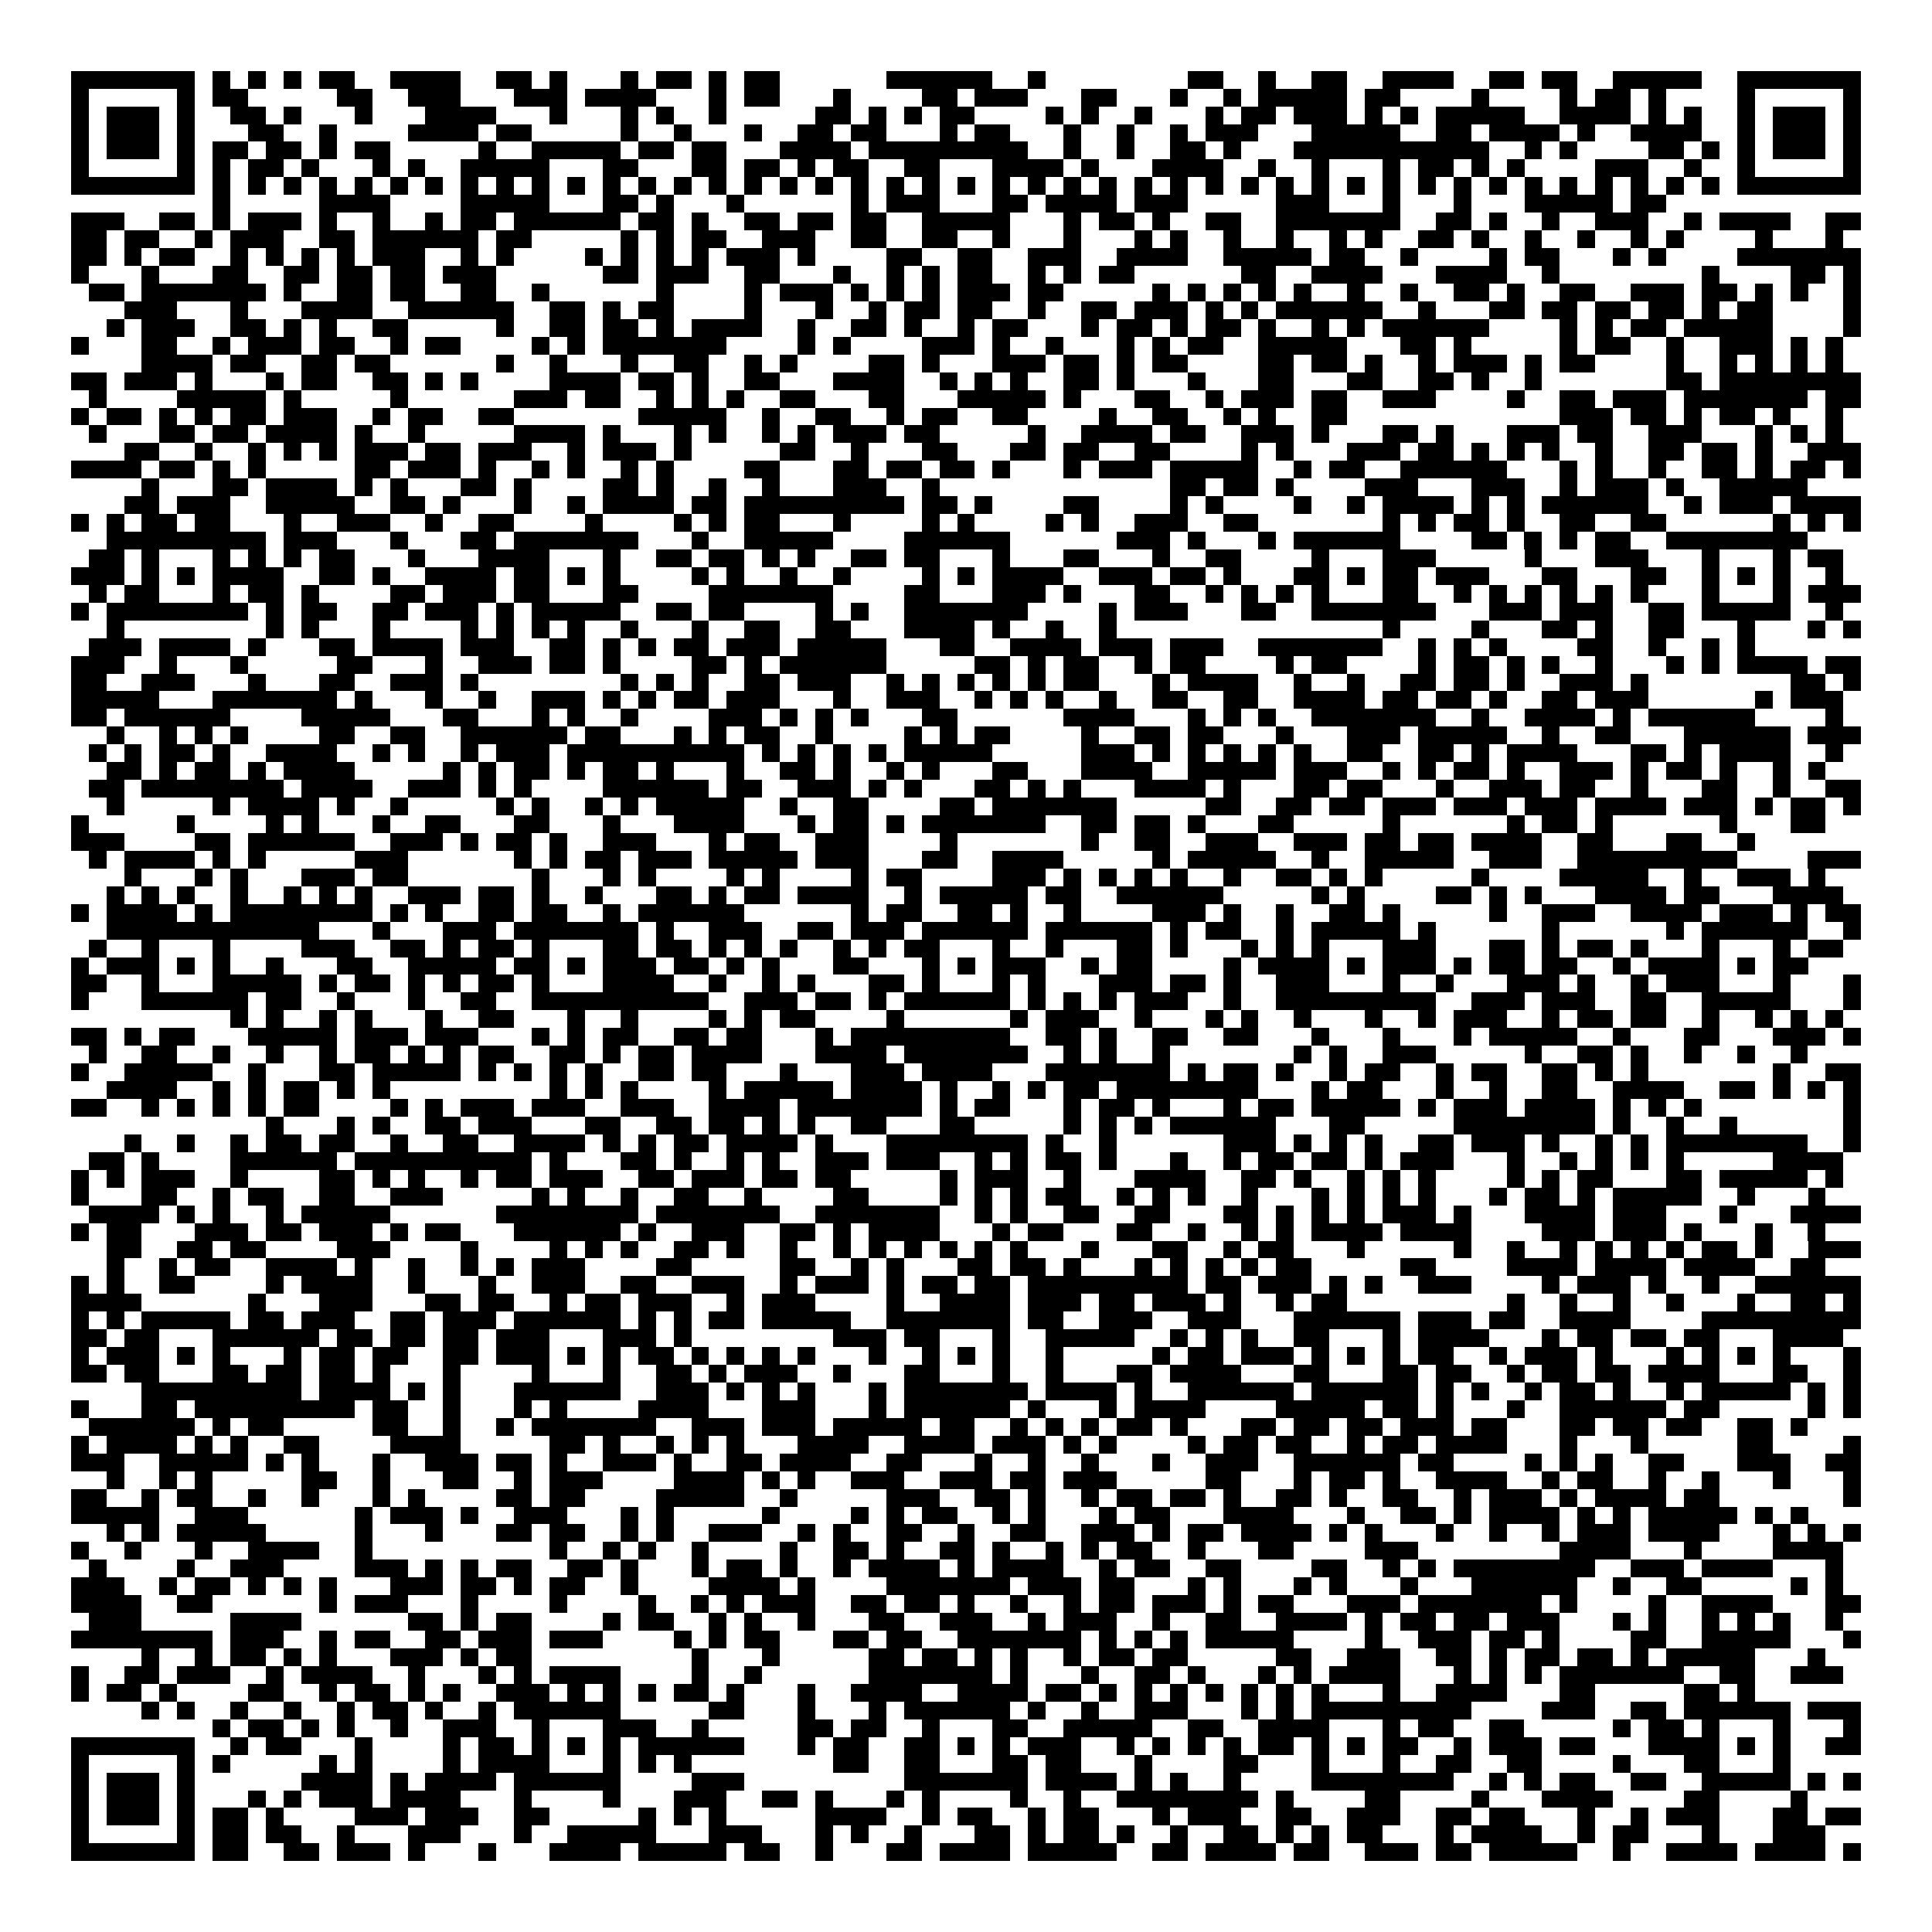 <svg xmlns="http://www.w3.org/2000/svg" viewBox="0 0 109 109" shape-rendering="crispEdges"><path fill="#ffffff" d="M0 0h109v109H0z"/><path stroke="#000000" d="M4 4.5h7m1 0h1m1 0h1m1 0h1m1 0h2m2 0h4m2 0h2m1 0h1m3 0h1m1 0h2m1 0h1m1 0h2m6 0h6m2 0h1m8 0h2m2 0h1m2 0h2m2 0h4m2 0h2m1 0h2m2 0h5m2 0h7M4 5.5h1m5 0h1m1 0h2m5 0h2m2 0h3m3 0h3m1 0h4m3 0h1m1 0h2m3 0h1m4 0h2m1 0h3m3 0h2m3 0h1m2 0h1m1 0h5m1 0h2m4 0h1m4 0h1m1 0h2m1 0h1m4 0h1m5 0h1M4 6.5h1m1 0h3m1 0h1m2 0h2m1 0h1m3 0h1m3 0h4m3 0h1m3 0h1m1 0h1m2 0h1m5 0h2m1 0h1m1 0h1m1 0h2m4 0h1m1 0h1m2 0h1m3 0h1m1 0h2m1 0h3m1 0h1m1 0h1m1 0h5m2 0h4m1 0h1m1 0h1m2 0h1m1 0h3m1 0h1M4 7.5h1m1 0h3m1 0h1m3 0h2m2 0h1m4 0h4m1 0h2m5 0h1m2 0h1m3 0h1m2 0h2m1 0h2m3 0h1m1 0h2m3 0h1m2 0h1m2 0h1m1 0h3m3 0h5m2 0h2m1 0h4m1 0h1m2 0h4m2 0h1m1 0h3m1 0h1M4 8.5h1m1 0h3m1 0h1m1 0h2m1 0h2m1 0h1m1 0h2m5 0h1m2 0h5m1 0h2m1 0h2m3 0h4m1 0h9m2 0h1m2 0h1m2 0h2m1 0h1m3 0h11m2 0h1m1 0h1m4 0h2m1 0h1m1 0h1m1 0h3m1 0h1M4 9.5h1m5 0h1m1 0h1m1 0h2m1 0h1m3 0h1m1 0h1m2 0h5m3 0h2m3 0h2m1 0h2m1 0h1m1 0h2m2 0h2m3 0h4m1 0h1m3 0h4m2 0h1m2 0h1m3 0h1m1 0h2m1 0h1m1 0h1m4 0h3m2 0h1m2 0h1m5 0h1M4 10.5h7m1 0h1m1 0h1m1 0h1m1 0h1m1 0h1m1 0h1m1 0h1m1 0h1m1 0h1m1 0h1m1 0h1m1 0h1m1 0h1m1 0h1m1 0h1m1 0h1m1 0h1m1 0h1m1 0h1m1 0h1m1 0h1m1 0h1m1 0h1m1 0h1m1 0h1m1 0h1m1 0h1m1 0h1m1 0h1m1 0h1m1 0h1m1 0h1m1 0h1m1 0h1m1 0h1m1 0h1m1 0h1m1 0h1m1 0h1m1 0h1m1 0h1m1 0h1m1 0h1m1 0h7M12 11.5h1m5 0h4m4 0h5m3 0h2m1 0h1m3 0h1m6 0h1m1 0h3m3 0h2m1 0h4m1 0h3m5 0h3m3 0h1m3 0h1m3 0h5m1 0h2M4 12.5h3m2 0h2m1 0h1m1 0h3m1 0h1m2 0h1m2 0h1m1 0h2m1 0h6m1 0h2m1 0h1m2 0h2m1 0h2m1 0h2m2 0h5m3 0h1m1 0h2m1 0h1m2 0h2m2 0h7m2 0h2m1 0h1m2 0h1m2 0h3m2 0h1m1 0h4m2 0h2M4 13.5h2m1 0h2m2 0h1m1 0h3m2 0h2m1 0h6m1 0h2m5 0h1m1 0h1m1 0h2m2 0h3m2 0h2m2 0h2m2 0h1m3 0h1m3 0h1m1 0h1m2 0h1m2 0h1m2 0h1m1 0h1m2 0h2m1 0h1m2 0h1m2 0h1m2 0h1m1 0h1m4 0h1m3 0h1M4 14.5h2m1 0h1m1 0h2m2 0h1m1 0h1m1 0h1m1 0h1m1 0h3m2 0h1m1 0h1m4 0h1m1 0h1m1 0h1m1 0h1m1 0h3m1 0h1m4 0h2m2 0h2m2 0h3m2 0h4m2 0h5m1 0h2m2 0h1m4 0h1m1 0h2m3 0h1m1 0h1m4 0h7M4 15.5h1m3 0h1m3 0h2m2 0h2m1 0h2m1 0h2m1 0h3m6 0h2m1 0h3m2 0h2m3 0h1m2 0h1m1 0h1m1 0h2m2 0h1m1 0h1m1 0h2m6 0h2m2 0h4m3 0h4m2 0h1m8 0h1m4 0h2m1 0h1M5 16.5h2m1 0h7m1 0h1m2 0h2m1 0h2m2 0h2m2 0h1m6 0h1m4 0h1m1 0h3m1 0h1m1 0h1m1 0h1m1 0h3m1 0h2m5 0h1m1 0h1m1 0h1m1 0h1m1 0h1m2 0h1m2 0h1m2 0h2m1 0h1m2 0h2m2 0h3m1 0h2m1 0h1m1 0h1m2 0h1M7 17.5h3m3 0h1m3 0h4m2 0h6m2 0h2m1 0h1m1 0h2m4 0h1m3 0h1m2 0h1m1 0h2m1 0h2m2 0h1m2 0h2m1 0h3m1 0h1m1 0h1m1 0h6m2 0h1m3 0h2m1 0h2m1 0h2m1 0h2m1 0h1m1 0h2m4 0h1M6 18.5h1m1 0h3m2 0h2m1 0h1m1 0h1m2 0h2m5 0h1m2 0h2m1 0h2m1 0h1m1 0h4m2 0h1m2 0h2m1 0h1m2 0h1m1 0h2m3 0h1m1 0h2m1 0h1m1 0h2m1 0h1m2 0h1m1 0h1m1 0h6m4 0h1m1 0h1m1 0h2m1 0h5m4 0h1M4 19.5h1m3 0h2m2 0h1m1 0h3m1 0h2m2 0h1m1 0h2m4 0h1m1 0h1m1 0h7m4 0h1m1 0h1m4 0h3m1 0h1m2 0h1m3 0h1m1 0h1m1 0h2m2 0h5m3 0h2m1 0h1m5 0h1m1 0h2m2 0h1m2 0h3m1 0h1m1 0h1M8 20.5h4m1 0h2m2 0h2m1 0h2m6 0h1m2 0h1m3 0h1m2 0h2m2 0h1m1 0h1m4 0h2m1 0h1m3 0h3m1 0h2m1 0h1m1 0h2m4 0h2m1 0h2m1 0h1m2 0h1m1 0h3m1 0h1m1 0h2m4 0h1m2 0h1m1 0h1m1 0h1m1 0h1M4 21.5h2m1 0h3m1 0h1m3 0h1m1 0h2m2 0h2m1 0h1m1 0h1m4 0h4m1 0h2m1 0h1m2 0h2m3 0h4m2 0h1m1 0h1m1 0h1m2 0h2m1 0h1m3 0h1m3 0h2m3 0h2m2 0h2m1 0h1m2 0h1m7 0h2m1 0h8M5 22.5h1m4 0h5m1 0h1m5 0h1m6 0h3m1 0h2m2 0h1m1 0h1m1 0h1m2 0h2m3 0h2m3 0h5m1 0h1m3 0h2m2 0h1m1 0h3m1 0h2m2 0h3m4 0h1m2 0h2m1 0h3m1 0h7m1 0h2M4 23.5h1m1 0h2m1 0h1m1 0h1m1 0h2m1 0h3m2 0h1m1 0h2m2 0h2m7 0h5m2 0h1m2 0h2m2 0h1m1 0h2m2 0h2m4 0h1m2 0h2m2 0h1m1 0h1m2 0h2m12 0h3m1 0h2m1 0h1m1 0h2m1 0h1m2 0h1M5 24.5h1m3 0h2m1 0h2m1 0h4m1 0h1m2 0h1m5 0h4m1 0h1m3 0h1m1 0h1m2 0h1m1 0h1m1 0h3m1 0h2m5 0h1m2 0h4m1 0h2m2 0h3m1 0h1m3 0h2m1 0h1m3 0h3m1 0h2m2 0h3m3 0h1m1 0h1m1 0h1M7 25.5h2m2 0h1m2 0h1m1 0h1m1 0h1m1 0h3m1 0h2m1 0h3m2 0h1m1 0h3m1 0h1m5 0h2m2 0h1m3 0h2m3 0h2m1 0h2m2 0h2m4 0h1m1 0h1m3 0h3m1 0h2m1 0h1m1 0h1m1 0h1m2 0h1m2 0h2m1 0h2m1 0h1m2 0h3M4 26.5h4m1 0h2m1 0h1m1 0h1m5 0h2m1 0h3m1 0h1m2 0h1m1 0h1m2 0h1m1 0h1m4 0h2m3 0h2m1 0h2m1 0h2m1 0h1m3 0h1m1 0h3m1 0h5m2 0h1m1 0h2m2 0h6m3 0h1m1 0h1m2 0h1m2 0h2m1 0h1m1 0h2m1 0h1M8 27.5h1m3 0h2m1 0h4m1 0h1m1 0h1m3 0h2m1 0h1m4 0h2m1 0h1m2 0h1m2 0h1m3 0h3m2 0h1m13 0h2m1 0h2m1 0h1m4 0h3m3 0h3m2 0h1m1 0h3m1 0h1m2 0h5M7 28.5h2m1 0h3m2 0h5m2 0h2m1 0h1m3 0h1m2 0h1m1 0h4m1 0h2m1 0h9m1 0h2m1 0h1m4 0h2m4 0h1m1 0h1m4 0h1m2 0h1m1 0h4m1 0h1m1 0h1m1 0h6m2 0h1m1 0h3m1 0h4M4 29.5h1m1 0h1m1 0h2m1 0h2m3 0h1m2 0h3m2 0h1m2 0h2m4 0h1m4 0h1m1 0h1m1 0h2m3 0h1m4 0h1m1 0h1m4 0h1m1 0h1m2 0h3m2 0h2m7 0h1m1 0h1m1 0h2m1 0h1m2 0h2m2 0h2m6 0h1m1 0h1m1 0h1M6 30.5h9m1 0h3m3 0h1m3 0h2m1 0h7m3 0h1m2 0h5m4 0h6m6 0h3m1 0h1m3 0h1m1 0h6m4 0h2m1 0h1m1 0h1m1 0h2m2 0h8M5 31.5h2m1 0h1m3 0h1m1 0h1m1 0h1m1 0h2m3 0h1m3 0h4m3 0h1m2 0h2m1 0h2m1 0h1m1 0h1m2 0h2m1 0h2m3 0h1m3 0h2m3 0h1m2 0h2m4 0h1m3 0h3m5 0h1m3 0h3m3 0h1m3 0h1m1 0h2M4 32.5h3m1 0h1m1 0h1m1 0h4m2 0h2m1 0h1m2 0h4m1 0h2m1 0h1m1 0h1m4 0h1m1 0h1m2 0h1m2 0h1m4 0h1m1 0h1m1 0h4m2 0h3m1 0h2m1 0h1m3 0h2m1 0h1m1 0h2m1 0h3m3 0h2m3 0h2m2 0h1m1 0h1m1 0h1m2 0h1M5 33.5h1m1 0h2m3 0h1m1 0h2m1 0h1m4 0h2m1 0h3m1 0h2m3 0h2m4 0h7m4 0h2m3 0h3m1 0h1m3 0h2m2 0h1m1 0h1m1 0h1m1 0h1m3 0h2m2 0h1m1 0h1m1 0h1m1 0h1m1 0h1m1 0h1m3 0h1m3 0h1m1 0h3M4 34.5h1m1 0h8m1 0h1m1 0h2m2 0h2m1 0h3m1 0h1m1 0h5m2 0h2m1 0h2m4 0h1m1 0h1m2 0h7m4 0h1m1 0h3m3 0h2m2 0h7m3 0h3m1 0h3m2 0h2m1 0h5m2 0h1M6 35.5h1m8 0h1m1 0h1m3 0h1m4 0h1m1 0h1m1 0h1m1 0h1m2 0h1m3 0h1m2 0h2m2 0h2m3 0h4m1 0h1m2 0h1m2 0h1m15 0h1m4 0h1m3 0h2m1 0h1m2 0h2m3 0h1m3 0h1m1 0h1M5 36.5h3m1 0h4m1 0h1m3 0h2m1 0h4m1 0h3m2 0h2m1 0h1m1 0h1m1 0h2m1 0h3m1 0h5m3 0h2m2 0h4m1 0h3m1 0h3m2 0h7m2 0h1m1 0h1m1 0h1m4 0h2m2 0h1m2 0h1m1 0h1M4 37.5h3m2 0h1m3 0h1m5 0h2m3 0h1m2 0h3m1 0h2m1 0h1m4 0h2m1 0h1m1 0h6m5 0h2m1 0h1m1 0h2m2 0h1m1 0h2m4 0h1m1 0h2m4 0h1m1 0h2m1 0h1m1 0h1m2 0h1m3 0h1m1 0h1m1 0h4m1 0h2M4 38.5h2m2 0h3m3 0h1m3 0h2m2 0h3m1 0h1m8 0h1m1 0h1m1 0h1m2 0h2m1 0h3m2 0h1m1 0h1m1 0h1m1 0h1m1 0h1m1 0h2m3 0h1m1 0h4m2 0h1m2 0h1m2 0h2m1 0h2m1 0h1m2 0h3m1 0h1m8 0h2m1 0h1M4 39.5h5m3 0h7m1 0h1m3 0h1m2 0h1m2 0h3m1 0h1m1 0h1m1 0h2m1 0h3m3 0h1m2 0h3m2 0h1m1 0h1m1 0h1m2 0h1m2 0h2m2 0h2m2 0h4m1 0h2m1 0h2m1 0h1m2 0h2m1 0h3m6 0h1m1 0h3M4 40.5h2m1 0h6m4 0h5m3 0h2m3 0h1m1 0h1m2 0h1m4 0h3m1 0h1m1 0h1m1 0h1m3 0h2m6 0h4m3 0h1m1 0h1m1 0h1m2 0h7m2 0h1m2 0h4m1 0h1m1 0h6m4 0h1M6 41.5h1m2 0h1m1 0h1m1 0h1m4 0h2m2 0h2m2 0h6m1 0h2m3 0h1m1 0h1m1 0h2m2 0h1m4 0h1m1 0h1m1 0h2m4 0h1m2 0h2m1 0h2m3 0h1m3 0h3m1 0h5m2 0h1m2 0h2m3 0h6m1 0h3M5 42.5h1m1 0h1m1 0h2m1 0h1m2 0h4m2 0h1m1 0h1m2 0h1m1 0h3m1 0h10m1 0h1m1 0h1m1 0h1m1 0h1m1 0h5m5 0h3m1 0h1m1 0h1m1 0h1m1 0h1m1 0h1m2 0h2m2 0h2m1 0h1m1 0h4m3 0h2m1 0h1m1 0h4m2 0h1M6 43.5h2m1 0h1m1 0h2m1 0h1m1 0h4m5 0h1m1 0h1m1 0h2m1 0h1m1 0h2m1 0h1m3 0h1m2 0h2m1 0h1m2 0h1m1 0h1m3 0h2m3 0h4m2 0h5m1 0h3m2 0h1m1 0h1m1 0h2m1 0h1m2 0h3m1 0h1m1 0h2m1 0h1m2 0h1m1 0h1M5 44.5h2m1 0h8m1 0h4m2 0h3m1 0h1m1 0h1m4 0h6m1 0h2m2 0h3m1 0h1m1 0h1m3 0h2m1 0h1m1 0h1m3 0h4m1 0h1m3 0h2m1 0h2m3 0h1m2 0h3m1 0h2m2 0h1m3 0h2m2 0h1m2 0h2M6 45.5h1m5 0h1m1 0h4m1 0h1m2 0h1m5 0h1m1 0h1m2 0h1m1 0h1m1 0h5m2 0h1m2 0h2m4 0h2m1 0h7m5 0h2m2 0h2m1 0h2m1 0h3m1 0h3m1 0h3m1 0h4m1 0h3m1 0h1m1 0h2m1 0h1M4 46.5h1m5 0h1m4 0h1m1 0h1m3 0h1m2 0h2m3 0h2m3 0h1m3 0h4m3 0h1m1 0h2m1 0h1m1 0h7m2 0h2m1 0h2m1 0h1m3 0h2m5 0h1m6 0h1m1 0h2m1 0h1m6 0h1m3 0h2M4 47.5h3m4 0h2m1 0h6m2 0h3m1 0h1m1 0h2m1 0h1m2 0h3m3 0h1m1 0h2m2 0h3m4 0h1m7 0h1m2 0h2m2 0h3m2 0h3m1 0h2m1 0h2m1 0h4m2 0h2m3 0h2m2 0h1M5 48.5h1m1 0h4m1 0h1m1 0h1m5 0h3m6 0h1m1 0h1m1 0h2m1 0h3m1 0h5m1 0h3m3 0h2m2 0h4m5 0h1m1 0h5m2 0h1m2 0h5m2 0h3m2 0h9m4 0h3M7 49.5h1m3 0h1m1 0h1m3 0h3m1 0h2m7 0h1m3 0h1m1 0h1m4 0h1m1 0h1m4 0h1m1 0h2m4 0h3m1 0h1m1 0h1m1 0h1m1 0h1m2 0h1m2 0h2m1 0h1m1 0h1m5 0h1m4 0h5m2 0h1m2 0h3m1 0h1M6 50.5h1m1 0h1m1 0h1m2 0h1m2 0h1m1 0h1m1 0h1m2 0h3m1 0h2m1 0h1m2 0h1m3 0h2m1 0h1m1 0h2m1 0h4m2 0h1m1 0h5m1 0h2m2 0h6m5 0h1m1 0h1m4 0h2m1 0h1m1 0h1m3 0h4m1 0h2m3 0h4M4 51.5h1m1 0h4m1 0h1m1 0h8m1 0h1m1 0h1m2 0h2m1 0h2m2 0h1m1 0h6m6 0h1m1 0h2m2 0h2m1 0h1m2 0h1m4 0h3m1 0h1m2 0h1m2 0h2m1 0h1m5 0h1m2 0h3m2 0h4m1 0h3m1 0h1m1 0h2M6 52.5h12m3 0h1m3 0h3m1 0h7m1 0h1m2 0h3m2 0h2m1 0h3m1 0h6m1 0h6m1 0h1m1 0h2m2 0h1m1 0h5m1 0h1m6 0h1m6 0h1m1 0h6m2 0h1M5 53.5h1m2 0h1m3 0h1m4 0h3m2 0h2m1 0h1m1 0h2m1 0h1m3 0h2m1 0h2m1 0h1m1 0h1m1 0h1m2 0h1m1 0h1m1 0h2m3 0h1m2 0h1m3 0h2m1 0h1m3 0h1m1 0h1m1 0h1m3 0h3m3 0h2m1 0h1m1 0h2m1 0h1m3 0h1m3 0h1m1 0h2M4 54.5h1m1 0h3m1 0h1m1 0h1m2 0h1m3 0h2m2 0h5m1 0h2m1 0h1m1 0h3m1 0h2m1 0h1m1 0h1m3 0h2m3 0h1m1 0h1m1 0h3m2 0h1m1 0h2m4 0h1m1 0h4m1 0h1m1 0h3m1 0h1m1 0h2m1 0h2m2 0h1m1 0h4m1 0h1m1 0h2M4 55.5h2m2 0h1m3 0h5m1 0h1m1 0h2m1 0h1m1 0h1m1 0h2m1 0h1m3 0h4m2 0h1m2 0h1m1 0h1m3 0h2m1 0h1m3 0h1m1 0h1m3 0h3m1 0h2m1 0h1m2 0h3m3 0h1m2 0h1m3 0h3m1 0h1m2 0h1m1 0h3m3 0h1m3 0h1M4 56.5h1m3 0h6m1 0h2m2 0h1m3 0h1m2 0h2m2 0h10m2 0h3m1 0h2m1 0h1m1 0h6m1 0h1m1 0h1m1 0h1m1 0h3m2 0h1m2 0h9m2 0h3m1 0h3m2 0h2m2 0h5m3 0h1M13 57.5h1m1 0h1m2 0h1m1 0h1m3 0h1m2 0h2m3 0h1m2 0h1m4 0h1m1 0h1m1 0h2m4 0h1m6 0h1m1 0h3m2 0h1m3 0h1m1 0h1m2 0h1m3 0h1m2 0h1m1 0h3m2 0h1m1 0h2m1 0h2m2 0h1m2 0h1m1 0h1m1 0h1M4 58.5h2m1 0h1m1 0h2m3 0h5m1 0h3m1 0h3m3 0h1m1 0h1m1 0h2m2 0h2m1 0h2m3 0h1m1 0h9m2 0h2m1 0h1m2 0h2m2 0h2m3 0h1m3 0h1m3 0h1m1 0h5m2 0h1m3 0h2m3 0h3m1 0h1M5 59.5h1m2 0h2m2 0h1m2 0h1m2 0h1m1 0h2m1 0h1m1 0h1m1 0h2m2 0h2m1 0h1m1 0h2m1 0h4m3 0h4m1 0h7m2 0h1m1 0h1m2 0h1m7 0h1m1 0h1m2 0h3m5 0h1m2 0h2m1 0h1m2 0h1m2 0h1m2 0h1M4 60.5h1m2 0h5m2 0h1m3 0h2m1 0h5m1 0h1m1 0h1m1 0h1m1 0h1m2 0h2m1 0h2m3 0h1m3 0h3m1 0h4m3 0h7m1 0h1m1 0h2m1 0h1m2 0h1m1 0h2m2 0h1m1 0h2m2 0h2m1 0h1m1 0h1m7 0h1m2 0h2M6 61.5h4m2 0h1m1 0h1m1 0h2m1 0h1m1 0h1m9 0h1m1 0h1m1 0h1m4 0h1m1 0h5m1 0h4m1 0h1m2 0h1m1 0h1m1 0h2m1 0h8m3 0h1m1 0h2m3 0h1m2 0h1m2 0h2m2 0h4m2 0h2m1 0h1m1 0h1m1 0h1M4 62.5h2m2 0h1m1 0h1m1 0h1m1 0h1m1 0h2m4 0h1m1 0h1m1 0h3m1 0h3m2 0h3m2 0h4m1 0h7m1 0h1m1 0h2m3 0h1m1 0h2m1 0h1m3 0h1m1 0h2m1 0h5m1 0h1m1 0h3m1 0h4m1 0h1m1 0h1m1 0h1m8 0h1M15 63.5h1m3 0h1m1 0h1m2 0h2m1 0h3m3 0h2m2 0h2m1 0h2m1 0h1m1 0h1m2 0h2m3 0h2m5 0h1m1 0h1m1 0h1m1 0h6m3 0h2m5 0h8m1 0h1m2 0h1m2 0h1m6 0h1M7 64.5h1m2 0h1m2 0h1m1 0h2m1 0h2m2 0h1m2 0h2m2 0h4m1 0h1m1 0h1m1 0h2m1 0h4m1 0h1m3 0h8m1 0h1m2 0h1m6 0h3m1 0h1m1 0h1m1 0h1m2 0h2m1 0h3m1 0h1m2 0h1m1 0h1m1 0h8m2 0h1M5 65.5h2m1 0h1m4 0h6m1 0h10m1 0h1m3 0h2m1 0h1m2 0h1m1 0h1m2 0h3m1 0h3m2 0h1m1 0h1m1 0h2m1 0h1m3 0h1m2 0h1m1 0h2m1 0h2m1 0h1m1 0h3m3 0h1m2 0h1m1 0h1m1 0h1m1 0h1m5 0h4M4 66.5h1m1 0h1m1 0h3m2 0h1m4 0h2m1 0h1m1 0h1m2 0h1m1 0h2m1 0h3m2 0h2m1 0h3m1 0h2m1 0h2m5 0h1m1 0h3m2 0h1m3 0h4m2 0h2m1 0h1m2 0h1m1 0h1m1 0h1m4 0h1m1 0h1m1 0h2m3 0h2m1 0h5m1 0h1M4 67.5h1m3 0h2m2 0h1m1 0h2m2 0h2m2 0h3m5 0h1m1 0h1m2 0h1m2 0h2m2 0h1m4 0h2m4 0h1m1 0h1m1 0h1m1 0h2m2 0h1m1 0h1m1 0h1m2 0h1m3 0h1m1 0h1m1 0h1m1 0h1m3 0h1m1 0h2m1 0h1m1 0h5m2 0h1m3 0h1M5 68.5h4m1 0h1m1 0h1m2 0h1m1 0h5m6 0h8m1 0h7m2 0h7m2 0h1m1 0h1m2 0h2m2 0h2m3 0h2m1 0h1m1 0h1m1 0h1m1 0h3m1 0h1m3 0h4m1 0h3m3 0h1m3 0h4M4 69.5h1m1 0h2m3 0h3m1 0h2m1 0h3m1 0h1m1 0h2m3 0h6m1 0h1m2 0h3m2 0h2m1 0h1m1 0h4m3 0h1m1 0h2m3 0h2m2 0h1m2 0h1m1 0h1m1 0h4m1 0h4m4 0h3m1 0h3m1 0h1m3 0h1m2 0h1M6 70.5h2m2 0h2m1 0h2m4 0h3m4 0h1m4 0h1m1 0h1m1 0h1m2 0h2m1 0h1m2 0h1m2 0h1m1 0h1m1 0h1m1 0h1m1 0h1m1 0h1m3 0h1m3 0h2m2 0h1m1 0h2m3 0h1m5 0h1m2 0h1m2 0h1m1 0h1m1 0h1m1 0h1m1 0h2m1 0h1m2 0h3M6 71.5h1m2 0h1m1 0h2m2 0h4m1 0h1m2 0h1m2 0h1m1 0h1m1 0h3m4 0h2m5 0h2m2 0h1m1 0h1m3 0h2m1 0h2m1 0h1m3 0h1m1 0h1m1 0h1m1 0h1m1 0h2m5 0h2m4 0h4m1 0h4m1 0h4m2 0h2M4 72.5h1m1 0h1m2 0h2m4 0h1m1 0h4m2 0h1m3 0h1m2 0h3m2 0h2m2 0h3m2 0h1m1 0h3m1 0h1m1 0h2m1 0h2m1 0h9m1 0h2m1 0h3m1 0h1m1 0h1m2 0h3m4 0h1m1 0h3m1 0h1m2 0h1m2 0h6M4 73.5h4m6 0h1m3 0h3m3 0h2m1 0h2m2 0h1m1 0h2m1 0h3m2 0h1m1 0h3m4 0h1m2 0h4m1 0h3m1 0h2m1 0h3m1 0h1m2 0h1m1 0h2m9 0h1m2 0h1m2 0h1m2 0h1m3 0h1m2 0h2m1 0h1M4 74.5h1m1 0h1m1 0h5m1 0h2m1 0h3m2 0h2m1 0h3m1 0h6m1 0h1m1 0h1m1 0h2m1 0h5m2 0h7m1 0h2m2 0h3m2 0h3m3 0h6m1 0h3m1 0h2m2 0h4m4 0h9M4 75.5h2m1 0h2m3 0h6m1 0h2m1 0h2m1 0h2m1 0h3m3 0h3m1 0h1m8 0h3m1 0h2m3 0h1m2 0h5m2 0h1m1 0h1m1 0h1m2 0h2m3 0h1m1 0h4m3 0h1m1 0h2m1 0h2m1 0h2m3 0h4M4 76.5h1m1 0h3m1 0h1m1 0h1m3 0h1m1 0h2m1 0h2m2 0h2m1 0h3m1 0h1m1 0h1m1 0h2m1 0h1m1 0h1m1 0h1m1 0h1m3 0h1m2 0h1m1 0h1m1 0h1m2 0h1m5 0h1m1 0h2m1 0h3m1 0h1m1 0h1m1 0h1m1 0h2m2 0h1m1 0h3m1 0h1m3 0h1m1 0h1m1 0h1m1 0h1m3 0h1M4 77.5h2m1 0h2m3 0h2m1 0h2m1 0h2m1 0h1m3 0h1m4 0h1m3 0h1m2 0h2m1 0h1m1 0h3m2 0h1m3 0h2m3 0h1m2 0h1m3 0h2m1 0h4m3 0h2m3 0h2m1 0h2m2 0h1m1 0h2m1 0h2m1 0h4m3 0h2m2 0h1M8 78.5h9m1 0h4m1 0h1m1 0h1m3 0h6m2 0h3m1 0h1m1 0h1m1 0h1m3 0h1m1 0h7m1 0h4m1 0h1m2 0h6m1 0h6m1 0h1m1 0h1m2 0h1m1 0h2m1 0h1m2 0h1m1 0h5m1 0h1m1 0h1M4 79.5h1m3 0h2m1 0h9m1 0h2m2 0h1m3 0h1m1 0h1m4 0h4m3 0h3m3 0h1m1 0h6m1 0h1m3 0h1m1 0h4m4 0h5m1 0h2m1 0h1m3 0h1m2 0h6m1 0h2m5 0h1m1 0h1M5 80.5h6m1 0h1m1 0h2m5 0h2m2 0h1m2 0h1m1 0h7m2 0h3m1 0h3m1 0h5m1 0h2m2 0h1m1 0h1m1 0h1m1 0h2m1 0h1m3 0h2m1 0h2m1 0h2m1 0h3m1 0h2m3 0h2m1 0h2m1 0h2m2 0h2m1 0h1M4 81.5h1m1 0h4m1 0h1m1 0h1m2 0h2m4 0h4m5 0h2m1 0h1m2 0h1m1 0h1m1 0h1m3 0h4m2 0h4m1 0h3m1 0h1m1 0h1m4 0h1m1 0h2m1 0h2m2 0h1m1 0h2m1 0h4m3 0h1m3 0h1m5 0h2m4 0h1M4 82.5h3m2 0h5m1 0h1m1 0h1m3 0h1m2 0h3m1 0h2m1 0h1m2 0h3m1 0h1m2 0h2m1 0h4m2 0h2m3 0h1m2 0h1m2 0h1m3 0h1m2 0h3m2 0h6m1 0h2m4 0h1m1 0h1m1 0h1m2 0h2m3 0h3m2 0h2M6 83.5h1m2 0h1m1 0h1m5 0h2m2 0h1m3 0h2m2 0h1m1 0h3m4 0h4m1 0h1m1 0h1m2 0h3m2 0h3m1 0h2m1 0h3m5 0h2m3 0h1m1 0h2m1 0h1m2 0h4m2 0h1m1 0h2m2 0h1m2 0h1m3 0h1m3 0h1M4 84.5h2m2 0h1m1 0h2m2 0h1m2 0h1m3 0h1m1 0h1m4 0h2m1 0h2m4 0h5m2 0h1m5 0h3m2 0h2m1 0h1m2 0h1m1 0h2m1 0h2m1 0h1m2 0h2m1 0h1m2 0h2m2 0h1m1 0h3m1 0h1m1 0h4m1 0h2m7 0h1M4 85.5h5m2 0h3m6 0h1m1 0h3m1 0h1m2 0h3m3 0h1m1 0h1m5 0h1m4 0h1m1 0h1m1 0h2m2 0h1m1 0h1m3 0h1m1 0h2m3 0h4m3 0h1m2 0h2m1 0h1m1 0h4m1 0h1m1 0h1m1 0h5m1 0h1m1 0h1M6 86.5h1m1 0h1m1 0h5m5 0h1m3 0h1m3 0h2m1 0h2m2 0h1m1 0h1m2 0h3m2 0h1m1 0h1m2 0h2m2 0h1m2 0h2m2 0h3m1 0h1m1 0h2m1 0h4m1 0h1m1 0h1m3 0h1m2 0h1m2 0h1m1 0h3m1 0h4m3 0h1m1 0h1m1 0h1M4 87.5h1m2 0h1m3 0h1m2 0h4m2 0h1m10 0h1m2 0h1m1 0h1m2 0h1m4 0h1m2 0h2m1 0h1m2 0h2m1 0h1m2 0h1m1 0h1m1 0h2m2 0h1m3 0h2m4 0h3m8 0h4m3 0h1m4 0h4M5 88.5h1m4 0h1m2 0h3m4 0h3m1 0h1m1 0h1m1 0h2m2 0h2m1 0h1m3 0h1m1 0h2m1 0h1m2 0h1m1 0h4m1 0h1m1 0h4m2 0h1m1 0h2m2 0h2m4 0h2m2 0h1m1 0h1m1 0h8m2 0h3m1 0h4m3 0h1M4 89.5h3m2 0h1m1 0h2m1 0h1m1 0h1m1 0h1m3 0h3m1 0h2m1 0h1m1 0h2m2 0h1m4 0h4m1 0h1m4 0h7m1 0h3m1 0h2m3 0h1m1 0h1m3 0h1m1 0h1m3 0h1m3 0h6m2 0h1m2 0h2m5 0h1m1 0h1M4 90.5h4m2 0h2m6 0h1m1 0h3m3 0h1m4 0h1m4 0h1m2 0h1m1 0h1m1 0h3m2 0h2m1 0h2m1 0h1m2 0h1m2 0h1m1 0h2m1 0h3m1 0h1m1 0h2m3 0h3m1 0h7m1 0h1m4 0h1m2 0h4m3 0h2M5 91.5h3m5 0h4m6 0h2m1 0h1m1 0h2m4 0h1m1 0h2m2 0h1m1 0h1m2 0h1m3 0h2m2 0h3m2 0h1m1 0h3m2 0h1m2 0h2m2 0h4m1 0h1m1 0h2m1 0h2m1 0h3m3 0h1m1 0h1m2 0h1m1 0h1m1 0h1m2 0h1M4 92.5h8m1 0h3m2 0h1m1 0h2m2 0h2m1 0h3m1 0h3m4 0h1m1 0h1m1 0h2m3 0h2m1 0h2m2 0h7m1 0h1m1 0h1m1 0h1m1 0h5m4 0h1m2 0h3m1 0h2m1 0h1m4 0h2m2 0h5m3 0h1M8 93.5h1m2 0h1m1 0h2m1 0h1m1 0h1m3 0h3m1 0h1m1 0h2m9 0h1m3 0h1m5 0h2m1 0h2m1 0h1m1 0h1m2 0h1m1 0h2m1 0h2m5 0h2m2 0h3m2 0h2m1 0h1m1 0h2m1 0h2m1 0h1m1 0h5m3 0h1M4 94.5h1m2 0h2m1 0h3m2 0h1m1 0h4m2 0h1m3 0h1m1 0h1m1 0h4m4 0h1m2 0h1m6 0h7m1 0h1m3 0h1m2 0h2m1 0h1m3 0h1m1 0h1m1 0h4m3 0h1m1 0h1m1 0h1m1 0h7m2 0h2m2 0h3M4 95.5h1m1 0h2m1 0h1m4 0h2m2 0h1m1 0h2m1 0h1m1 0h1m2 0h3m1 0h1m1 0h1m1 0h1m1 0h2m1 0h1m3 0h1m2 0h4m2 0h4m1 0h2m1 0h1m1 0h1m1 0h1m1 0h1m1 0h1m1 0h1m1 0h1m3 0h1m2 0h4m3 0h2m5 0h2m1 0h1M8 96.5h1m1 0h1m2 0h1m2 0h1m2 0h1m1 0h2m1 0h1m2 0h1m1 0h6m5 0h2m3 0h1m3 0h1m1 0h6m1 0h1m2 0h1m2 0h3m3 0h1m1 0h1m1 0h9m4 0h3m2 0h2m1 0h6m1 0h3M12 97.5h1m1 0h2m1 0h1m1 0h1m2 0h1m2 0h3m2 0h1m3 0h3m2 0h1m5 0h2m1 0h2m2 0h1m3 0h2m2 0h5m2 0h2m2 0h4m3 0h1m1 0h2m2 0h2m5 0h1m1 0h2m1 0h1m3 0h1m3 0h1M4 98.5h7m2 0h1m1 0h2m3 0h1m4 0h1m1 0h2m1 0h1m1 0h1m1 0h1m1 0h6m3 0h1m1 0h2m2 0h2m1 0h1m1 0h1m1 0h3m2 0h1m1 0h1m1 0h1m1 0h1m1 0h2m1 0h1m1 0h1m1 0h2m2 0h1m1 0h3m1 0h2m3 0h4m1 0h1m1 0h1m2 0h2M4 99.5h1m5 0h1m1 0h1m5 0h1m1 0h1m4 0h1m1 0h4m3 0h1m1 0h1m1 0h1m8 0h2m2 0h2m3 0h2m1 0h2m3 0h1m4 0h2m3 0h1m3 0h1m2 0h2m2 0h2m4 0h1m3 0h2m3 0h1M4 100.5h1m1 0h3m1 0h1m6 0h4m1 0h1m1 0h4m1 0h6m4 0h3m9 0h7m1 0h4m1 0h1m1 0h1m2 0h1m4 0h8m2 0h1m1 0h1m1 0h2m2 0h2m2 0h5m1 0h1m1 0h1M4 101.5h1m1 0h3m1 0h1m3 0h1m1 0h1m1 0h3m1 0h4m3 0h1m4 0h1m3 0h3m2 0h2m1 0h1m3 0h1m1 0h1m4 0h1m2 0h1m2 0h8m1 0h1m4 0h2m4 0h1m3 0h4m4 0h2m4 0h1M4 102.5h1m1 0h3m1 0h1m1 0h2m1 0h1m4 0h3m1 0h3m2 0h2m5 0h1m1 0h1m1 0h1m5 0h4m2 0h1m1 0h2m2 0h1m1 0h2m3 0h1m1 0h3m2 0h2m2 0h3m2 0h2m1 0h2m3 0h1m2 0h1m1 0h3m3 0h2m1 0h2M4 103.5h1m5 0h1m1 0h2m1 0h2m2 0h1m3 0h3m3 0h1m2 0h5m3 0h3m3 0h1m1 0h1m2 0h1m3 0h2m1 0h1m1 0h2m1 0h1m2 0h1m2 0h2m1 0h1m1 0h1m1 0h2m3 0h1m1 0h4m2 0h1m1 0h2m3 0h1m3 0h3M4 104.5h7m1 0h2m2 0h2m1 0h3m1 0h1m3 0h1m3 0h4m1 0h5m1 0h2m2 0h1m3 0h2m1 0h4m1 0h5m2 0h2m1 0h4m1 0h2m2 0h3m1 0h2m1 0h5m2 0h1m2 0h4m1 0h4m1 0h1"/></svg>
